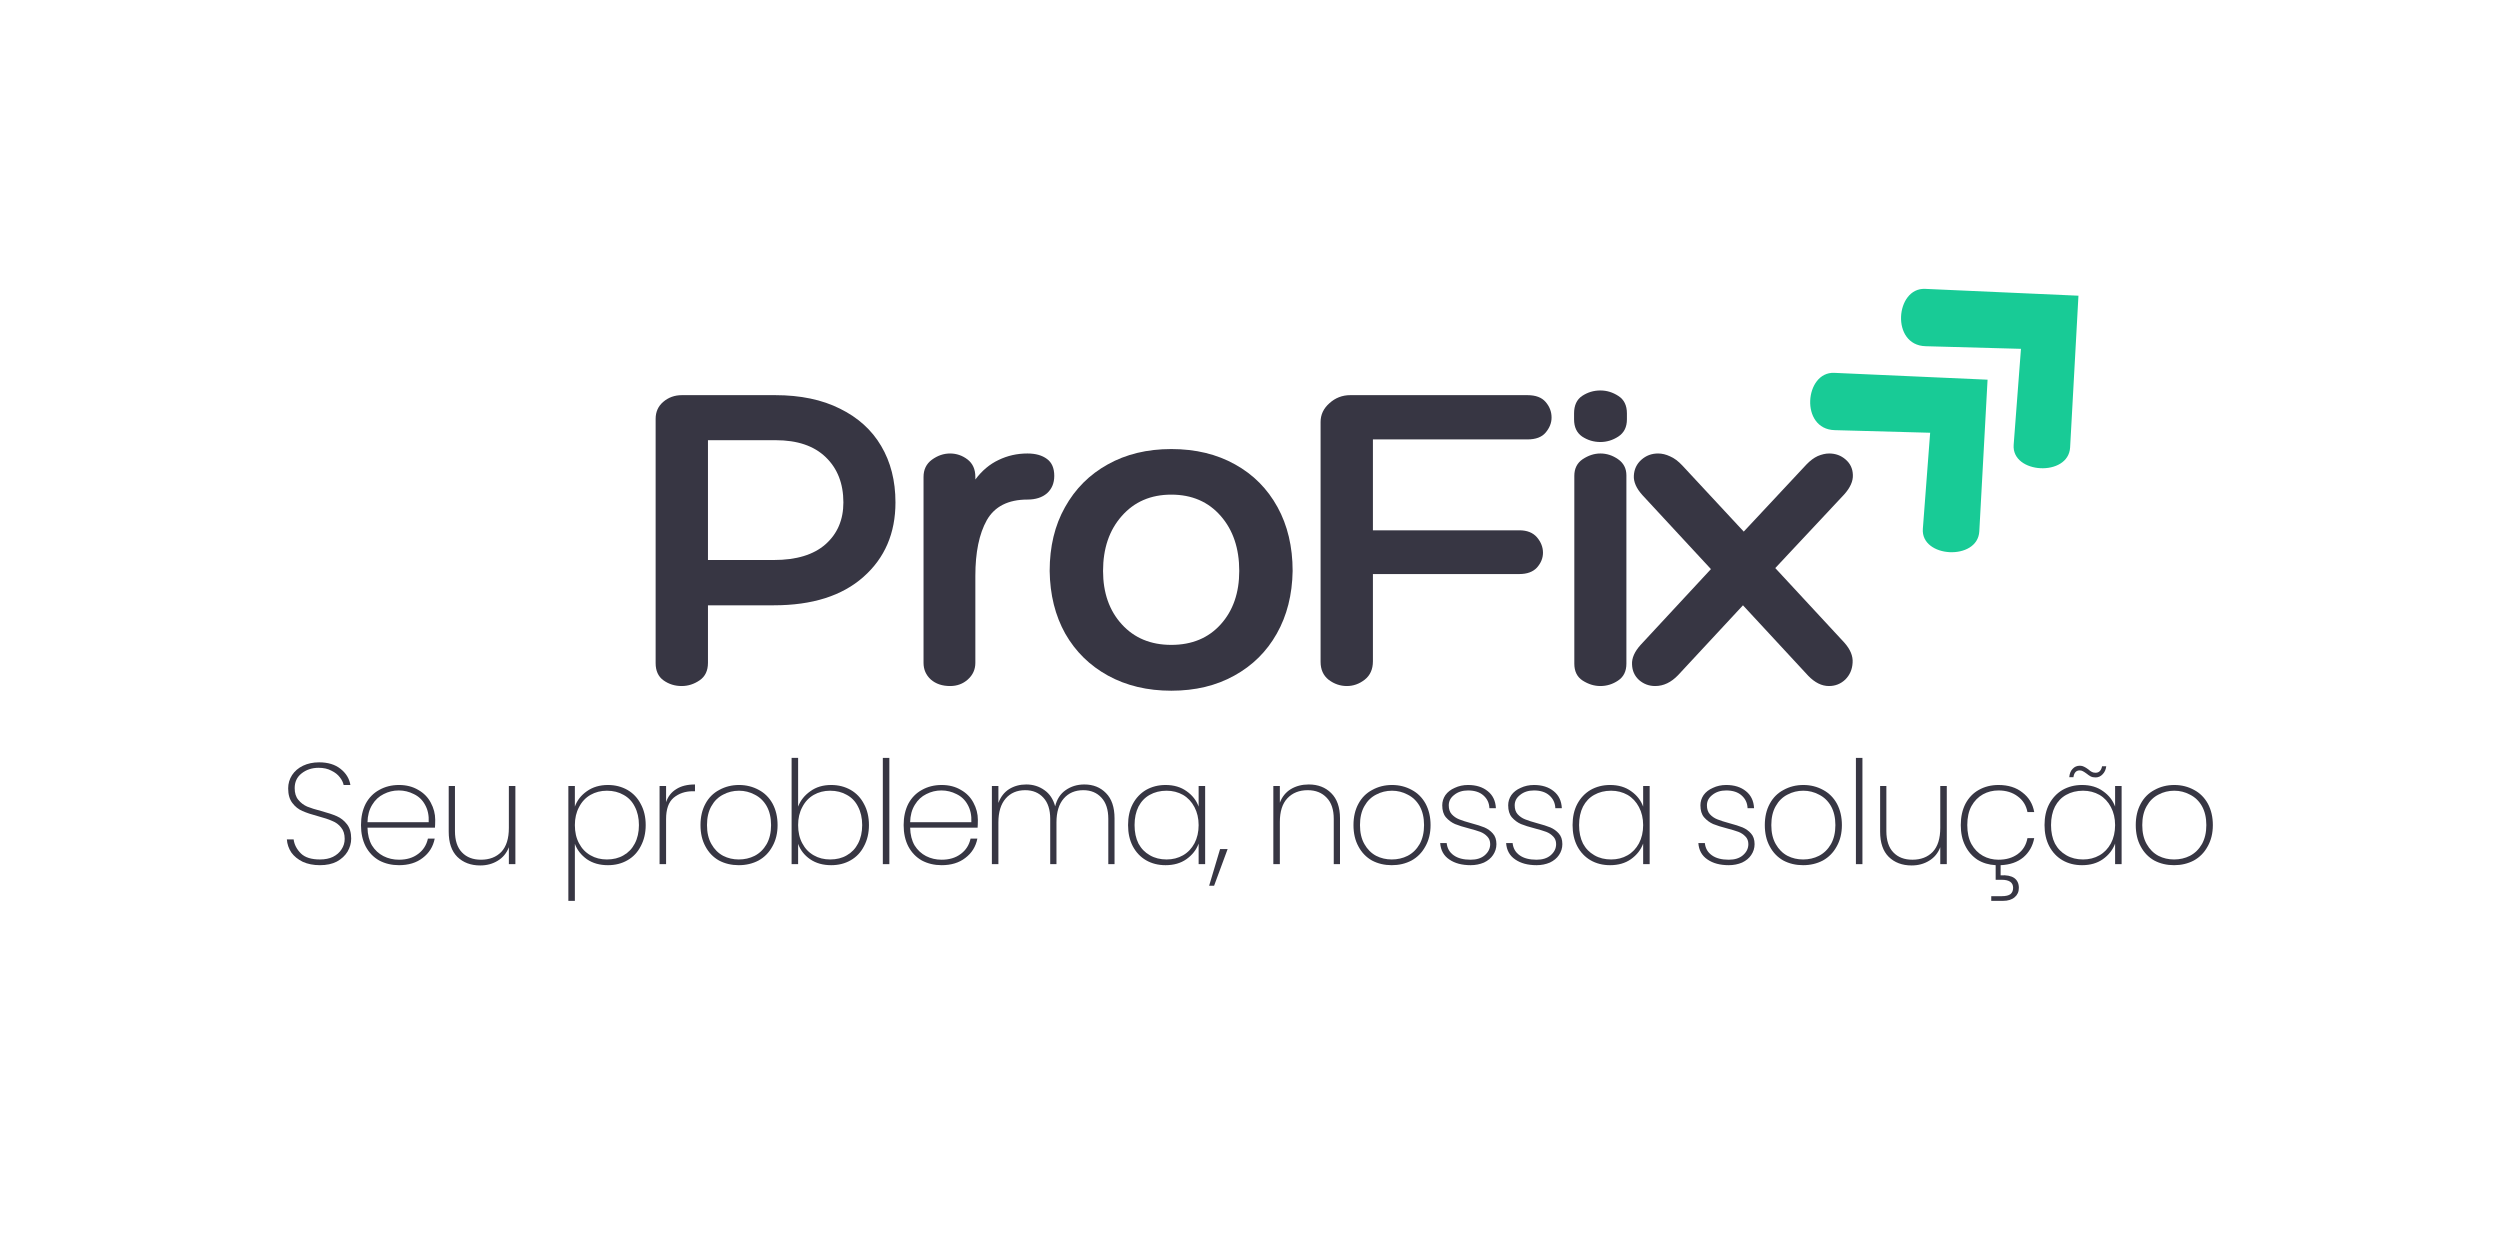 <svg xmlns="http://www.w3.org/2000/svg" xmlns:xlink="http://www.w3.org/1999/xlink" width="200" zoomAndPan="magnify" viewBox="0 0 150 75" height="100" preserveAspectRatio="xMidYMid meet" version="1.0"><defs><g/><clipPath id="6a438d9b59"><path d="M 108 22 L 120 22 L 120 34 L 108 34 Z M 108 22 " clip-rule="nonzero"/></clipPath><clipPath id="b25fd31b09"><path d="M 106.387 24.031 L 114.098 16.906 L 124.789 28.473 L 117.078 35.598 Z M 106.387 24.031 " clip-rule="nonzero"/></clipPath><clipPath id="c0f164dc81"><path d="M 106.387 24.031 L 114.098 16.906 L 124.789 28.473 L 117.078 35.598 Z M 106.387 24.031 " clip-rule="nonzero"/></clipPath><clipPath id="3e4587ade8"><path d="M 114 17 L 125 17 L 125 29 L 114 29 Z M 114 17 " clip-rule="nonzero"/></clipPath><clipPath id="9b7a0a6ccd"><path d="M 111.836 18.996 L 119.547 11.867 L 130.238 23.434 L 122.527 30.562 Z M 111.836 18.996 " clip-rule="nonzero"/></clipPath><clipPath id="4f667725c7"><path d="M 111.836 18.996 L 119.547 11.867 L 130.238 23.434 L 122.527 30.562 Z M 111.836 18.996 " clip-rule="nonzero"/></clipPath></defs><g clip-path="url(#6a438d9b59)"><g clip-path="url(#b25fd31b09)"><g clip-path="url(#c0f164dc81)"><path fill="#18cb96" d="M 119.254 22.781 L 110.055 22.371 C 108.277 22.293 107.977 25.754 110.082 25.809 L 115.809 25.965 L 115.371 31.727 C 115.238 33.48 118.66 33.664 118.758 31.883 Z M 119.254 22.781 " fill-opacity="1" fill-rule="nonzero"/></g></g></g><g clip-path="url(#3e4587ade8)"><g clip-path="url(#9b7a0a6ccd)"><g clip-path="url(#4f667725c7)"><path fill="#18cb96" d="M 124.707 17.742 L 115.504 17.332 C 113.727 17.254 113.43 20.715 115.535 20.773 L 121.258 20.93 L 120.82 26.688 C 120.688 28.441 124.109 28.629 124.207 26.844 Z M 124.707 17.742 " fill-opacity="1" fill-rule="nonzero"/></g></g></g><g fill="#373643" fill-opacity="1"><g transform="translate(37.744, 41.162)"><g><path d="M 4.734 -4.844 L 4.734 -1.391 C 4.734 -0.922 4.566 -0.57 4.234 -0.344 C 3.898 -0.113 3.539 0 3.156 0 C 2.75 0 2.383 -0.113 2.062 -0.344 C 1.75 -0.57 1.594 -0.914 1.594 -1.375 L 1.594 -16.031 C 1.594 -16.445 1.742 -16.785 2.047 -17.047 C 2.359 -17.316 2.734 -17.453 3.172 -17.453 L 8.766 -17.453 C 10.285 -17.453 11.582 -17.18 12.656 -16.641 C 13.738 -16.109 14.562 -15.363 15.125 -14.406 C 15.695 -13.445 15.984 -12.316 15.984 -11.016 C 15.984 -9.172 15.344 -7.68 14.062 -6.547 C 12.781 -5.41 10.988 -4.844 8.688 -4.844 Z M 4.734 -14.75 L 4.734 -7.562 L 8.688 -7.562 C 10.039 -7.562 11.07 -7.875 11.781 -8.5 C 12.5 -9.133 12.859 -9.973 12.859 -11.016 C 12.859 -12.148 12.504 -13.055 11.797 -13.734 C 11.098 -14.41 10.098 -14.75 8.797 -14.75 Z M 4.734 -14.75 "/></g></g></g><g fill="#373643" fill-opacity="1"><g transform="translate(54.24, 41.162)"><g><path d="M 7.406 -13.953 C 7.895 -13.953 8.285 -13.844 8.578 -13.625 C 8.867 -13.414 9.016 -13.078 9.016 -12.609 C 9.016 -12.172 8.867 -11.82 8.578 -11.562 C 8.285 -11.312 7.895 -11.188 7.406 -11.188 C 6.25 -11.188 5.438 -10.773 4.969 -9.953 C 4.508 -9.129 4.281 -8.016 4.281 -6.609 L 4.281 -1.391 C 4.281 -0.992 4.129 -0.66 3.828 -0.391 C 3.535 -0.129 3.18 0 2.766 0 C 2.297 0 1.91 -0.129 1.609 -0.391 C 1.316 -0.66 1.172 -0.992 1.172 -1.391 L 1.172 -12.547 C 1.172 -12.984 1.336 -13.328 1.672 -13.578 C 2.016 -13.828 2.379 -13.953 2.766 -13.953 C 3.148 -13.953 3.5 -13.832 3.812 -13.594 C 4.125 -13.352 4.281 -13.004 4.281 -12.547 L 4.281 -12.391 C 4.676 -12.922 5.141 -13.312 5.672 -13.562 C 6.203 -13.82 6.781 -13.953 7.406 -13.953 Z M 7.406 -13.953 "/></g></g></g><g fill="#373643" fill-opacity="1"><g transform="translate(62.433, 41.162)"><g><path d="M 7.844 -14.219 C 9.301 -14.219 10.578 -13.91 11.672 -13.297 C 12.766 -12.691 13.613 -11.836 14.219 -10.734 C 14.82 -9.641 15.125 -8.363 15.125 -6.906 C 15.102 -5.477 14.785 -4.223 14.172 -3.141 C 13.566 -2.066 12.719 -1.227 11.625 -0.625 C 10.539 -0.02 9.281 0.281 7.844 0.281 C 6.414 0.281 5.148 -0.02 4.047 -0.625 C 2.953 -1.227 2.098 -2.066 1.484 -3.141 C 0.879 -4.223 0.566 -5.477 0.547 -6.906 C 0.547 -8.363 0.852 -9.641 1.469 -10.734 C 2.082 -11.836 2.938 -12.691 4.031 -13.297 C 5.125 -13.91 6.395 -14.219 7.844 -14.219 Z M 7.844 -2.469 C 9.082 -2.469 10.07 -2.879 10.812 -3.703 C 11.551 -4.523 11.922 -5.594 11.922 -6.906 C 11.922 -8.258 11.551 -9.359 10.812 -10.203 C 10.07 -11.055 9.082 -11.484 7.844 -11.484 C 6.613 -11.484 5.625 -11.055 4.875 -10.203 C 4.125 -9.359 3.75 -8.258 3.75 -6.906 C 3.75 -5.594 4.125 -4.523 4.875 -3.703 C 5.625 -2.879 6.613 -2.469 7.844 -2.469 Z M 7.844 -2.469 "/></g></g></g><g fill="#373643" fill-opacity="1"><g transform="translate(77.641, 41.162)"><g><path d="M 4.734 -14.797 L 4.734 -9.344 L 13.516 -9.344 C 13.984 -9.344 14.336 -9.203 14.578 -8.922 C 14.816 -8.641 14.938 -8.332 14.938 -8 C 14.938 -7.676 14.816 -7.379 14.578 -7.109 C 14.336 -6.848 13.984 -6.719 13.516 -6.719 L 4.734 -6.719 L 4.734 -1.484 C 4.734 -1.004 4.566 -0.633 4.234 -0.375 C 3.91 -0.125 3.555 0 3.172 0 C 2.773 0 2.41 -0.125 2.078 -0.375 C 1.754 -0.633 1.594 -0.992 1.594 -1.453 L 1.594 -15.844 C 1.594 -16.281 1.77 -16.656 2.125 -16.969 C 2.477 -17.289 2.895 -17.453 3.375 -17.453 L 14 -17.453 C 14.5 -17.453 14.863 -17.316 15.094 -17.047 C 15.332 -16.773 15.453 -16.461 15.453 -16.109 C 15.453 -15.785 15.332 -15.484 15.094 -15.203 C 14.863 -14.93 14.5 -14.797 14 -14.797 Z M 4.734 -14.797 "/></g></g></g><g fill="#373643" fill-opacity="1"><g transform="translate(93.506, 41.162)"><g><path d="M 4.109 -16 C 4.109 -15.539 3.938 -15.195 3.594 -14.969 C 3.258 -14.75 2.898 -14.641 2.516 -14.641 C 2.117 -14.641 1.754 -14.75 1.422 -14.969 C 1.098 -15.195 0.938 -15.539 0.938 -16 L 0.938 -16.359 C 0.938 -16.836 1.098 -17.188 1.422 -17.406 C 1.754 -17.625 2.117 -17.734 2.516 -17.734 C 2.898 -17.734 3.258 -17.625 3.594 -17.406 C 3.938 -17.188 4.109 -16.836 4.109 -16.359 Z M 0.953 -12.609 C 0.953 -13.047 1.117 -13.379 1.453 -13.609 C 1.797 -13.836 2.148 -13.953 2.516 -13.953 C 2.898 -13.953 3.254 -13.836 3.578 -13.609 C 3.91 -13.379 4.078 -13.055 4.078 -12.641 L 4.078 -1.344 C 4.078 -0.883 3.91 -0.547 3.578 -0.328 C 3.254 -0.109 2.898 0 2.516 0 C 2.148 0 1.797 -0.109 1.453 -0.328 C 1.117 -0.547 0.953 -0.883 0.953 -1.344 Z M 0.953 -12.609 "/></g></g></g><g fill="#373643" fill-opacity="1"><g transform="translate(98, 41.162)"><g><path d="M 12.656 -2.609 C 13.02 -2.203 13.188 -1.797 13.156 -1.391 C 13.133 -0.992 12.988 -0.66 12.719 -0.391 C 12.445 -0.129 12.117 0 11.734 0 C 11.305 0 10.895 -0.203 10.5 -0.609 L 6.578 -4.844 L 2.688 -0.656 C 2.27 -0.219 1.812 0 1.312 0 C 0.945 0 0.625 -0.117 0.344 -0.359 C 0.07 -0.609 -0.066 -0.922 -0.078 -1.297 C -0.098 -1.672 0.07 -2.062 0.438 -2.469 L 4.656 -7.016 L 0.547 -11.453 C 0.18 -11.859 0.008 -12.25 0.031 -12.625 C 0.051 -13.008 0.203 -13.328 0.484 -13.578 C 0.766 -13.828 1.098 -13.953 1.484 -13.953 C 1.723 -13.953 1.961 -13.895 2.203 -13.781 C 2.453 -13.676 2.695 -13.492 2.938 -13.234 L 6.625 -9.266 L 10.391 -13.297 C 10.609 -13.523 10.832 -13.691 11.062 -13.797 C 11.301 -13.898 11.531 -13.953 11.75 -13.953 C 12.133 -13.953 12.461 -13.832 12.734 -13.594 C 13.016 -13.352 13.16 -13.047 13.172 -12.672 C 13.191 -12.297 13.016 -11.898 12.641 -11.484 L 8.516 -7.078 Z M 12.656 -2.609 "/></g></g></g><g fill="#373643" fill-opacity="1"><g transform="translate(16.743, 51.849)"><g><path d="M 2.453 0.062 C 2.066 0.062 1.723 -0.004 1.422 -0.141 C 1.129 -0.285 0.898 -0.473 0.734 -0.703 C 0.578 -0.941 0.488 -1.203 0.469 -1.484 L 0.875 -1.484 C 0.914 -1.172 1.062 -0.891 1.312 -0.641 C 1.562 -0.398 1.941 -0.281 2.453 -0.281 C 2.754 -0.281 3.016 -0.332 3.234 -0.438 C 3.461 -0.551 3.633 -0.703 3.75 -0.891 C 3.875 -1.078 3.938 -1.285 3.938 -1.516 C 3.938 -1.805 3.863 -2.035 3.719 -2.203 C 3.582 -2.379 3.406 -2.508 3.188 -2.594 C 2.977 -2.688 2.695 -2.781 2.344 -2.875 C 1.957 -2.977 1.645 -3.082 1.406 -3.188 C 1.164 -3.289 0.961 -3.453 0.797 -3.672 C 0.629 -3.891 0.547 -4.18 0.547 -4.547 C 0.547 -4.836 0.625 -5.102 0.781 -5.344 C 0.938 -5.582 1.156 -5.77 1.438 -5.906 C 1.719 -6.039 2.039 -6.109 2.406 -6.109 C 2.938 -6.109 3.363 -5.977 3.688 -5.719 C 4.02 -5.457 4.219 -5.133 4.281 -4.75 L 3.875 -4.75 C 3.844 -4.906 3.766 -5.062 3.641 -5.219 C 3.523 -5.375 3.359 -5.504 3.141 -5.609 C 2.93 -5.723 2.676 -5.781 2.375 -5.781 C 1.969 -5.781 1.625 -5.664 1.344 -5.438 C 1.07 -5.219 0.938 -4.926 0.938 -4.562 C 0.938 -4.27 1.008 -4.035 1.156 -3.859 C 1.301 -3.68 1.477 -3.547 1.688 -3.453 C 1.895 -3.367 2.176 -3.281 2.531 -3.188 C 2.926 -3.082 3.238 -2.977 3.469 -2.875 C 3.707 -2.77 3.91 -2.609 4.078 -2.391 C 4.242 -2.18 4.328 -1.895 4.328 -1.531 C 4.328 -1.258 4.254 -1 4.109 -0.75 C 3.961 -0.508 3.75 -0.312 3.469 -0.156 C 3.188 -0.008 2.848 0.062 2.453 0.062 Z M 2.453 0.062 "/></g></g></g><g fill="#373643" fill-opacity="1"><g transform="translate(21.191, 51.849)"><g><path d="M 4.922 -2.656 C 4.922 -2.445 4.914 -2.289 4.906 -2.188 L 0.859 -2.188 C 0.867 -1.77 0.957 -1.414 1.125 -1.125 C 1.301 -0.844 1.531 -0.629 1.812 -0.484 C 2.102 -0.336 2.414 -0.266 2.75 -0.266 C 3.207 -0.266 3.586 -0.379 3.891 -0.609 C 4.203 -0.836 4.398 -1.145 4.484 -1.531 L 4.891 -1.531 C 4.797 -1.051 4.555 -0.664 4.172 -0.375 C 3.797 -0.082 3.32 0.062 2.75 0.062 C 2.312 0.062 1.914 -0.031 1.562 -0.219 C 1.219 -0.414 0.945 -0.695 0.75 -1.062 C 0.562 -1.426 0.469 -1.852 0.469 -2.344 C 0.469 -2.832 0.562 -3.258 0.75 -3.625 C 0.945 -3.988 1.219 -4.266 1.562 -4.453 C 1.906 -4.648 2.301 -4.75 2.75 -4.75 C 3.195 -4.75 3.582 -4.648 3.906 -4.453 C 4.238 -4.266 4.488 -4.008 4.656 -3.688 C 4.832 -3.363 4.922 -3.02 4.922 -2.656 Z M 4.531 -2.516 C 4.551 -2.922 4.477 -3.27 4.312 -3.562 C 4.156 -3.852 3.93 -4.066 3.641 -4.203 C 3.359 -4.348 3.055 -4.422 2.734 -4.422 C 2.41 -4.422 2.109 -4.348 1.828 -4.203 C 1.547 -4.066 1.316 -3.852 1.141 -3.562 C 0.961 -3.27 0.867 -2.922 0.859 -2.516 Z M 4.531 -2.516 "/></g></g></g><g fill="#373643" fill-opacity="1"><g transform="translate(26.251, 51.849)"><g><path d="M 4.672 -4.688 L 4.672 0 L 4.281 0 L 4.281 -1.016 C 4.145 -0.66 3.922 -0.391 3.609 -0.203 C 3.305 -0.016 2.957 0.078 2.562 0.078 C 2 0.078 1.539 -0.094 1.188 -0.438 C 0.844 -0.781 0.672 -1.285 0.672 -1.953 L 0.672 -4.688 L 1.047 -4.688 L 1.047 -1.984 C 1.047 -1.422 1.188 -0.992 1.469 -0.703 C 1.75 -0.41 2.129 -0.266 2.609 -0.266 C 3.117 -0.266 3.523 -0.422 3.828 -0.734 C 4.129 -1.055 4.281 -1.535 4.281 -2.172 L 4.281 -4.688 Z M 4.672 -4.688 "/></g></g></g><g fill="#373643" fill-opacity="1"><g transform="translate(31.294, 51.849)"><g/></g></g><g fill="#373643" fill-opacity="1"><g transform="translate(33.398, 51.849)"><g><path d="M 1.094 -3.453 C 1.227 -3.828 1.469 -4.133 1.812 -4.375 C 2.164 -4.625 2.586 -4.75 3.078 -4.75 C 3.516 -4.75 3.906 -4.648 4.25 -4.453 C 4.594 -4.254 4.859 -3.973 5.047 -3.609 C 5.242 -3.254 5.344 -2.832 5.344 -2.344 C 5.344 -1.863 5.242 -1.441 5.047 -1.078 C 4.859 -0.711 4.594 -0.43 4.25 -0.234 C 3.906 -0.035 3.516 0.062 3.078 0.062 C 2.586 0.062 2.164 -0.055 1.812 -0.297 C 1.469 -0.547 1.227 -0.852 1.094 -1.219 L 1.094 2.203 L 0.703 2.203 L 0.703 -4.688 L 1.094 -4.688 Z M 4.938 -2.344 C 4.938 -2.77 4.852 -3.141 4.688 -3.453 C 4.531 -3.766 4.305 -4 4.016 -4.156 C 3.734 -4.32 3.398 -4.406 3.016 -4.406 C 2.648 -4.406 2.32 -4.32 2.031 -4.156 C 1.738 -3.988 1.508 -3.742 1.344 -3.422 C 1.176 -3.109 1.094 -2.75 1.094 -2.344 C 1.094 -1.926 1.176 -1.562 1.344 -1.25 C 1.508 -0.938 1.738 -0.695 2.031 -0.531 C 2.32 -0.363 2.648 -0.281 3.016 -0.281 C 3.398 -0.281 3.734 -0.363 4.016 -0.531 C 4.305 -0.695 4.531 -0.93 4.688 -1.234 C 4.852 -1.547 4.938 -1.914 4.938 -2.344 Z M 4.938 -2.344 "/></g></g></g><g fill="#373643" fill-opacity="1"><g transform="translate(38.871, 51.849)"><g><path d="M 1.094 -3.719 C 1.207 -4.062 1.41 -4.32 1.703 -4.5 C 1.992 -4.688 2.367 -4.781 2.828 -4.781 L 2.828 -4.375 L 2.703 -4.375 C 2.242 -4.375 1.859 -4.242 1.547 -3.984 C 1.242 -3.723 1.094 -3.297 1.094 -2.703 L 1.094 0 L 0.703 0 L 0.703 -4.688 L 1.094 -4.688 Z M 1.094 -3.719 "/></g></g></g><g fill="#373643" fill-opacity="1"><g transform="translate(41.561, 51.849)"><g><path d="M 2.766 0.062 C 2.328 0.062 1.93 -0.031 1.578 -0.219 C 1.234 -0.414 0.961 -0.695 0.766 -1.062 C 0.566 -1.426 0.469 -1.852 0.469 -2.344 C 0.469 -2.832 0.566 -3.258 0.766 -3.625 C 0.961 -3.988 1.238 -4.266 1.594 -4.453 C 1.945 -4.648 2.344 -4.75 2.781 -4.75 C 3.219 -4.75 3.613 -4.648 3.969 -4.453 C 4.32 -4.266 4.598 -3.988 4.797 -3.625 C 4.992 -3.258 5.094 -2.832 5.094 -2.344 C 5.094 -1.852 4.988 -1.426 4.781 -1.062 C 4.582 -0.695 4.305 -0.414 3.953 -0.219 C 3.598 -0.031 3.203 0.062 2.766 0.062 Z M 2.766 -0.281 C 3.109 -0.281 3.426 -0.352 3.719 -0.5 C 4.02 -0.656 4.258 -0.891 4.438 -1.203 C 4.613 -1.516 4.703 -1.895 4.703 -2.344 C 4.703 -2.789 4.613 -3.172 4.438 -3.484 C 4.258 -3.797 4.02 -4.023 3.719 -4.172 C 3.426 -4.328 3.113 -4.406 2.781 -4.406 C 2.438 -4.406 2.117 -4.328 1.828 -4.172 C 1.535 -4.023 1.301 -3.797 1.125 -3.484 C 0.945 -3.172 0.859 -2.789 0.859 -2.344 C 0.859 -1.895 0.945 -1.516 1.125 -1.203 C 1.301 -0.891 1.535 -0.656 1.828 -0.5 C 2.117 -0.352 2.43 -0.281 2.766 -0.281 Z M 2.766 -0.281 "/></g></g></g><g fill="#373643" fill-opacity="1"><g transform="translate(46.793, 51.849)"><g><path d="M 1.094 -3.453 C 1.238 -3.828 1.484 -4.133 1.828 -4.375 C 2.172 -4.625 2.586 -4.75 3.078 -4.75 C 3.516 -4.75 3.906 -4.648 4.25 -4.453 C 4.594 -4.254 4.859 -3.973 5.047 -3.609 C 5.242 -3.254 5.344 -2.832 5.344 -2.344 C 5.344 -1.863 5.242 -1.441 5.047 -1.078 C 4.859 -0.711 4.594 -0.43 4.25 -0.234 C 3.906 -0.035 3.516 0.062 3.078 0.062 C 2.586 0.062 2.164 -0.055 1.812 -0.297 C 1.469 -0.535 1.227 -0.844 1.094 -1.219 L 1.094 0 L 0.703 0 L 0.703 -6.375 L 1.094 -6.375 Z M 4.938 -2.344 C 4.938 -2.77 4.852 -3.141 4.688 -3.453 C 4.531 -3.766 4.305 -4 4.016 -4.156 C 3.734 -4.32 3.398 -4.406 3.016 -4.406 C 2.648 -4.406 2.32 -4.32 2.031 -4.156 C 1.738 -3.988 1.508 -3.742 1.344 -3.422 C 1.176 -3.109 1.094 -2.75 1.094 -2.344 C 1.094 -1.926 1.176 -1.562 1.344 -1.25 C 1.508 -0.938 1.738 -0.695 2.031 -0.531 C 2.32 -0.363 2.648 -0.281 3.016 -0.281 C 3.398 -0.281 3.734 -0.363 4.016 -0.531 C 4.305 -0.695 4.531 -0.93 4.688 -1.234 C 4.852 -1.547 4.938 -1.914 4.938 -2.344 Z M 4.938 -2.344 "/></g></g></g><g fill="#373643" fill-opacity="1"><g transform="translate(52.267, 51.849)"><g><path d="M 1.094 -6.375 L 1.094 0 L 0.703 0 L 0.703 -6.375 Z M 1.094 -6.375 "/></g></g></g><g fill="#373643" fill-opacity="1"><g transform="translate(53.75, 51.849)"><g><path d="M 4.922 -2.656 C 4.922 -2.445 4.914 -2.289 4.906 -2.188 L 0.859 -2.188 C 0.867 -1.77 0.957 -1.414 1.125 -1.125 C 1.301 -0.844 1.531 -0.629 1.812 -0.484 C 2.102 -0.336 2.414 -0.266 2.75 -0.266 C 3.207 -0.266 3.586 -0.379 3.891 -0.609 C 4.203 -0.836 4.398 -1.145 4.484 -1.531 L 4.891 -1.531 C 4.797 -1.051 4.555 -0.664 4.172 -0.375 C 3.797 -0.082 3.32 0.062 2.75 0.062 C 2.312 0.062 1.914 -0.031 1.562 -0.219 C 1.219 -0.414 0.945 -0.695 0.75 -1.062 C 0.562 -1.426 0.469 -1.852 0.469 -2.344 C 0.469 -2.832 0.562 -3.258 0.75 -3.625 C 0.945 -3.988 1.219 -4.266 1.562 -4.453 C 1.906 -4.648 2.301 -4.75 2.75 -4.75 C 3.195 -4.75 3.582 -4.648 3.906 -4.453 C 4.238 -4.266 4.488 -4.008 4.656 -3.688 C 4.832 -3.363 4.922 -3.02 4.922 -2.656 Z M 4.531 -2.516 C 4.551 -2.922 4.477 -3.27 4.312 -3.562 C 4.156 -3.852 3.93 -4.066 3.641 -4.203 C 3.359 -4.348 3.055 -4.422 2.734 -4.422 C 2.41 -4.422 2.109 -4.348 1.828 -4.203 C 1.547 -4.066 1.316 -3.852 1.141 -3.562 C 0.961 -3.27 0.867 -2.922 0.859 -2.516 Z M 4.531 -2.516 "/></g></g></g><g fill="#373643" fill-opacity="1"><g transform="translate(58.81, 51.849)"><g><path d="M 6.25 -4.781 C 6.781 -4.781 7.211 -4.609 7.547 -4.266 C 7.891 -3.922 8.062 -3.414 8.062 -2.75 L 8.062 0 L 7.688 0 L 7.688 -2.719 C 7.688 -3.27 7.551 -3.691 7.281 -3.984 C 7.008 -4.285 6.645 -4.438 6.188 -4.438 C 5.695 -4.438 5.305 -4.27 5.016 -3.938 C 4.723 -3.602 4.578 -3.125 4.578 -2.5 L 4.578 0 L 4.203 0 L 4.203 -2.719 C 4.203 -3.27 4.066 -3.691 3.797 -3.984 C 3.523 -4.285 3.16 -4.438 2.703 -4.438 C 2.211 -4.438 1.82 -4.27 1.531 -3.938 C 1.238 -3.602 1.094 -3.125 1.094 -2.5 L 1.094 0 L 0.703 0 L 0.703 -4.688 L 1.094 -4.688 L 1.094 -3.672 C 1.227 -4.035 1.441 -4.312 1.734 -4.5 C 2.035 -4.688 2.379 -4.781 2.766 -4.781 C 3.18 -4.781 3.547 -4.664 3.859 -4.438 C 4.172 -4.219 4.383 -3.895 4.5 -3.469 C 4.602 -3.895 4.812 -4.219 5.125 -4.438 C 5.445 -4.664 5.82 -4.781 6.25 -4.781 Z M 6.25 -4.781 "/></g></g></g><g fill="#373643" fill-opacity="1"><g transform="translate(67.215, 51.849)"><g><path d="M 0.469 -2.344 C 0.469 -2.832 0.562 -3.254 0.75 -3.609 C 0.945 -3.973 1.211 -4.254 1.547 -4.453 C 1.891 -4.648 2.281 -4.75 2.719 -4.75 C 3.219 -4.75 3.641 -4.625 3.984 -4.375 C 4.328 -4.133 4.566 -3.828 4.703 -3.453 L 4.703 -4.688 L 5.094 -4.688 L 5.094 0 L 4.703 0 L 4.703 -1.234 C 4.566 -0.859 4.32 -0.547 3.969 -0.297 C 3.625 -0.055 3.207 0.062 2.719 0.062 C 2.281 0.062 1.891 -0.035 1.547 -0.234 C 1.211 -0.43 0.945 -0.711 0.75 -1.078 C 0.562 -1.441 0.469 -1.863 0.469 -2.344 Z M 4.703 -2.344 C 4.703 -2.75 4.617 -3.109 4.453 -3.422 C 4.285 -3.742 4.055 -3.988 3.766 -4.156 C 3.473 -4.32 3.145 -4.406 2.781 -4.406 C 2.395 -4.406 2.055 -4.32 1.766 -4.156 C 1.484 -4 1.258 -3.766 1.094 -3.453 C 0.938 -3.141 0.859 -2.77 0.859 -2.344 C 0.859 -1.914 0.938 -1.547 1.094 -1.234 C 1.258 -0.93 1.488 -0.695 1.781 -0.531 C 2.07 -0.363 2.406 -0.281 2.781 -0.281 C 3.145 -0.281 3.473 -0.363 3.766 -0.531 C 4.055 -0.695 4.285 -0.938 4.453 -1.25 C 4.617 -1.562 4.703 -1.926 4.703 -2.344 Z M 4.703 -2.344 "/></g></g></g><g fill="#373643" fill-opacity="1"><g transform="translate(72.689, 51.849)"><g><path d="M 0.969 -0.906 L 0.156 1.297 L -0.141 1.297 L 0.516 -0.906 Z M 0.969 -0.906 "/></g></g></g><g fill="#373643" fill-opacity="1"><g transform="translate(73.594, 51.849)"><g/></g></g><g fill="#373643" fill-opacity="1"><g transform="translate(75.697, 51.849)"><g><path d="M 2.828 -4.781 C 3.379 -4.781 3.828 -4.609 4.172 -4.266 C 4.523 -3.922 4.703 -3.414 4.703 -2.75 L 4.703 0 L 4.328 0 L 4.328 -2.719 C 4.328 -3.27 4.188 -3.691 3.906 -3.984 C 3.625 -4.285 3.242 -4.438 2.766 -4.438 C 2.254 -4.438 1.848 -4.273 1.547 -3.953 C 1.242 -3.629 1.094 -3.156 1.094 -2.531 L 1.094 0 L 0.703 0 L 0.703 -4.688 L 1.094 -4.688 L 1.094 -3.688 C 1.227 -4.039 1.445 -4.312 1.75 -4.5 C 2.062 -4.688 2.422 -4.781 2.828 -4.781 Z M 2.828 -4.781 "/></g></g></g><g fill="#373643" fill-opacity="1"><g transform="translate(80.74, 51.849)"><g><path d="M 2.766 0.062 C 2.328 0.062 1.93 -0.031 1.578 -0.219 C 1.234 -0.414 0.961 -0.695 0.766 -1.062 C 0.566 -1.426 0.469 -1.852 0.469 -2.344 C 0.469 -2.832 0.566 -3.258 0.766 -3.625 C 0.961 -3.988 1.238 -4.266 1.594 -4.453 C 1.945 -4.648 2.344 -4.75 2.781 -4.75 C 3.219 -4.75 3.613 -4.648 3.969 -4.453 C 4.32 -4.266 4.598 -3.988 4.797 -3.625 C 4.992 -3.258 5.094 -2.832 5.094 -2.344 C 5.094 -1.852 4.988 -1.426 4.781 -1.062 C 4.582 -0.695 4.305 -0.414 3.953 -0.219 C 3.598 -0.031 3.203 0.062 2.766 0.062 Z M 2.766 -0.281 C 3.109 -0.281 3.426 -0.352 3.719 -0.5 C 4.02 -0.656 4.258 -0.891 4.438 -1.203 C 4.613 -1.516 4.703 -1.895 4.703 -2.344 C 4.703 -2.789 4.613 -3.172 4.438 -3.484 C 4.258 -3.797 4.02 -4.023 3.719 -4.172 C 3.426 -4.328 3.113 -4.406 2.781 -4.406 C 2.438 -4.406 2.117 -4.328 1.828 -4.172 C 1.535 -4.023 1.301 -3.797 1.125 -3.484 C 0.945 -3.172 0.859 -2.789 0.859 -2.344 C 0.859 -1.895 0.945 -1.516 1.125 -1.203 C 1.301 -0.891 1.535 -0.656 1.828 -0.5 C 2.117 -0.352 2.43 -0.281 2.766 -0.281 Z M 2.766 -0.281 "/></g></g></g><g fill="#373643" fill-opacity="1"><g transform="translate(85.973, 51.849)"><g><path d="M 2.266 0.062 C 1.742 0.062 1.316 -0.051 0.984 -0.281 C 0.648 -0.508 0.469 -0.836 0.438 -1.266 L 0.828 -1.266 C 0.859 -0.953 1 -0.707 1.25 -0.531 C 1.5 -0.352 1.836 -0.266 2.266 -0.266 C 2.617 -0.266 2.898 -0.352 3.109 -0.531 C 3.328 -0.719 3.438 -0.941 3.438 -1.203 C 3.438 -1.391 3.379 -1.539 3.266 -1.656 C 3.148 -1.781 3.008 -1.875 2.844 -1.938 C 2.676 -2 2.453 -2.066 2.172 -2.141 C 1.816 -2.234 1.535 -2.32 1.328 -2.406 C 1.117 -2.5 0.938 -2.633 0.781 -2.812 C 0.633 -2.988 0.562 -3.227 0.562 -3.531 C 0.562 -3.75 0.625 -3.953 0.75 -4.141 C 0.883 -4.328 1.07 -4.473 1.312 -4.578 C 1.551 -4.691 1.816 -4.75 2.109 -4.75 C 2.598 -4.75 2.992 -4.625 3.297 -4.375 C 3.598 -4.133 3.758 -3.797 3.781 -3.359 L 3.391 -3.359 C 3.379 -3.672 3.258 -3.926 3.031 -4.125 C 2.812 -4.32 2.504 -4.422 2.109 -4.422 C 1.773 -4.422 1.5 -4.332 1.281 -4.156 C 1.062 -3.988 0.953 -3.781 0.953 -3.531 C 0.953 -3.312 1.008 -3.133 1.125 -3 C 1.25 -2.863 1.398 -2.758 1.578 -2.688 C 1.766 -2.613 2.008 -2.535 2.312 -2.453 C 2.633 -2.367 2.895 -2.285 3.094 -2.203 C 3.289 -2.117 3.457 -2 3.594 -1.844 C 3.738 -1.688 3.812 -1.473 3.812 -1.203 C 3.812 -0.961 3.742 -0.742 3.609 -0.547 C 3.484 -0.359 3.301 -0.207 3.062 -0.094 C 2.82 0.008 2.555 0.062 2.266 0.062 Z M 2.266 0.062 "/></g></g></g><g fill="#373643" fill-opacity="1"><g transform="translate(89.929, 51.849)"><g><path d="M 2.266 0.062 C 1.742 0.062 1.316 -0.051 0.984 -0.281 C 0.648 -0.508 0.469 -0.836 0.438 -1.266 L 0.828 -1.266 C 0.859 -0.953 1 -0.707 1.25 -0.531 C 1.5 -0.352 1.836 -0.266 2.266 -0.266 C 2.617 -0.266 2.898 -0.352 3.109 -0.531 C 3.328 -0.719 3.438 -0.941 3.438 -1.203 C 3.438 -1.391 3.379 -1.539 3.266 -1.656 C 3.148 -1.781 3.008 -1.875 2.844 -1.938 C 2.676 -2 2.453 -2.066 2.172 -2.141 C 1.816 -2.234 1.535 -2.32 1.328 -2.406 C 1.117 -2.5 0.938 -2.633 0.781 -2.812 C 0.633 -2.988 0.562 -3.227 0.562 -3.531 C 0.562 -3.75 0.625 -3.953 0.75 -4.141 C 0.883 -4.328 1.07 -4.473 1.312 -4.578 C 1.551 -4.691 1.816 -4.75 2.109 -4.75 C 2.598 -4.75 2.992 -4.625 3.297 -4.375 C 3.598 -4.133 3.758 -3.797 3.781 -3.359 L 3.391 -3.359 C 3.379 -3.672 3.258 -3.926 3.031 -4.125 C 2.812 -4.32 2.504 -4.422 2.109 -4.422 C 1.773 -4.422 1.5 -4.332 1.281 -4.156 C 1.062 -3.988 0.953 -3.781 0.953 -3.531 C 0.953 -3.312 1.008 -3.133 1.125 -3 C 1.25 -2.863 1.398 -2.758 1.578 -2.688 C 1.766 -2.613 2.008 -2.535 2.312 -2.453 C 2.633 -2.367 2.895 -2.285 3.094 -2.203 C 3.289 -2.117 3.457 -2 3.594 -1.844 C 3.738 -1.688 3.812 -1.473 3.812 -1.203 C 3.812 -0.961 3.742 -0.742 3.609 -0.547 C 3.484 -0.359 3.301 -0.207 3.062 -0.094 C 2.82 0.008 2.555 0.062 2.266 0.062 Z M 2.266 0.062 "/></g></g></g><g fill="#373643" fill-opacity="1"><g transform="translate(93.886, 51.849)"><g><path d="M 0.469 -2.344 C 0.469 -2.832 0.562 -3.254 0.75 -3.609 C 0.945 -3.973 1.211 -4.254 1.547 -4.453 C 1.891 -4.648 2.281 -4.75 2.719 -4.75 C 3.219 -4.75 3.641 -4.625 3.984 -4.375 C 4.328 -4.133 4.566 -3.828 4.703 -3.453 L 4.703 -4.688 L 5.094 -4.688 L 5.094 0 L 4.703 0 L 4.703 -1.234 C 4.566 -0.859 4.32 -0.547 3.969 -0.297 C 3.625 -0.055 3.207 0.062 2.719 0.062 C 2.281 0.062 1.891 -0.035 1.547 -0.234 C 1.211 -0.43 0.945 -0.711 0.75 -1.078 C 0.562 -1.441 0.469 -1.863 0.469 -2.344 Z M 4.703 -2.344 C 4.703 -2.75 4.617 -3.109 4.453 -3.422 C 4.285 -3.742 4.055 -3.988 3.766 -4.156 C 3.473 -4.32 3.145 -4.406 2.781 -4.406 C 2.395 -4.406 2.055 -4.32 1.766 -4.156 C 1.484 -4 1.258 -3.766 1.094 -3.453 C 0.938 -3.141 0.859 -2.77 0.859 -2.344 C 0.859 -1.914 0.938 -1.547 1.094 -1.234 C 1.258 -0.93 1.488 -0.695 1.781 -0.531 C 2.07 -0.363 2.406 -0.281 2.781 -0.281 C 3.145 -0.281 3.473 -0.363 3.766 -0.531 C 4.055 -0.695 4.285 -0.938 4.453 -1.25 C 4.617 -1.562 4.703 -1.926 4.703 -2.344 Z M 4.703 -2.344 "/></g></g></g><g fill="#373643" fill-opacity="1"><g transform="translate(99.36, 51.849)"><g/></g></g><g fill="#373643" fill-opacity="1"><g transform="translate(101.463, 51.849)"><g><path d="M 2.266 0.062 C 1.742 0.062 1.316 -0.051 0.984 -0.281 C 0.648 -0.508 0.469 -0.836 0.438 -1.266 L 0.828 -1.266 C 0.859 -0.953 1 -0.707 1.25 -0.531 C 1.5 -0.352 1.836 -0.266 2.266 -0.266 C 2.617 -0.266 2.898 -0.352 3.109 -0.531 C 3.328 -0.719 3.438 -0.941 3.438 -1.203 C 3.438 -1.391 3.379 -1.539 3.266 -1.656 C 3.148 -1.781 3.008 -1.875 2.844 -1.938 C 2.676 -2 2.453 -2.066 2.172 -2.141 C 1.816 -2.234 1.535 -2.32 1.328 -2.406 C 1.117 -2.5 0.938 -2.633 0.781 -2.812 C 0.633 -2.988 0.562 -3.227 0.562 -3.531 C 0.562 -3.75 0.625 -3.953 0.75 -4.141 C 0.883 -4.328 1.07 -4.473 1.312 -4.578 C 1.551 -4.691 1.816 -4.75 2.109 -4.75 C 2.598 -4.75 2.992 -4.625 3.297 -4.375 C 3.598 -4.133 3.758 -3.797 3.781 -3.359 L 3.391 -3.359 C 3.379 -3.672 3.258 -3.926 3.031 -4.125 C 2.812 -4.32 2.504 -4.422 2.109 -4.422 C 1.773 -4.422 1.5 -4.332 1.281 -4.156 C 1.062 -3.988 0.953 -3.781 0.953 -3.531 C 0.953 -3.312 1.008 -3.133 1.125 -3 C 1.25 -2.863 1.398 -2.758 1.578 -2.688 C 1.766 -2.613 2.008 -2.535 2.312 -2.453 C 2.633 -2.367 2.895 -2.285 3.094 -2.203 C 3.289 -2.117 3.457 -2 3.594 -1.844 C 3.738 -1.688 3.812 -1.473 3.812 -1.203 C 3.812 -0.961 3.742 -0.742 3.609 -0.547 C 3.484 -0.359 3.301 -0.207 3.062 -0.094 C 2.82 0.008 2.555 0.062 2.266 0.062 Z M 2.266 0.062 "/></g></g></g><g fill="#373643" fill-opacity="1"><g transform="translate(105.42, 51.849)"><g><path d="M 2.766 0.062 C 2.328 0.062 1.93 -0.031 1.578 -0.219 C 1.234 -0.414 0.961 -0.695 0.766 -1.062 C 0.566 -1.426 0.469 -1.852 0.469 -2.344 C 0.469 -2.832 0.566 -3.258 0.766 -3.625 C 0.961 -3.988 1.238 -4.266 1.594 -4.453 C 1.945 -4.648 2.344 -4.75 2.781 -4.75 C 3.219 -4.75 3.613 -4.648 3.969 -4.453 C 4.32 -4.266 4.598 -3.988 4.797 -3.625 C 4.992 -3.258 5.094 -2.832 5.094 -2.344 C 5.094 -1.852 4.988 -1.426 4.781 -1.062 C 4.582 -0.695 4.305 -0.414 3.953 -0.219 C 3.598 -0.031 3.203 0.062 2.766 0.062 Z M 2.766 -0.281 C 3.109 -0.281 3.426 -0.352 3.719 -0.5 C 4.02 -0.656 4.258 -0.891 4.438 -1.203 C 4.613 -1.516 4.703 -1.895 4.703 -2.344 C 4.703 -2.789 4.613 -3.172 4.438 -3.484 C 4.258 -3.797 4.02 -4.023 3.719 -4.172 C 3.426 -4.328 3.113 -4.406 2.781 -4.406 C 2.438 -4.406 2.117 -4.328 1.828 -4.172 C 1.535 -4.023 1.301 -3.797 1.125 -3.484 C 0.945 -3.172 0.859 -2.789 0.859 -2.344 C 0.859 -1.895 0.945 -1.516 1.125 -1.203 C 1.301 -0.891 1.535 -0.656 1.828 -0.5 C 2.117 -0.352 2.43 -0.281 2.766 -0.281 Z M 2.766 -0.281 "/></g></g></g><g fill="#373643" fill-opacity="1"><g transform="translate(110.652, 51.849)"><g><path d="M 1.094 -6.375 L 1.094 0 L 0.703 0 L 0.703 -6.375 Z M 1.094 -6.375 "/></g></g></g><g fill="#373643" fill-opacity="1"><g transform="translate(112.135, 51.849)"><g><path d="M 4.672 -4.688 L 4.672 0 L 4.281 0 L 4.281 -1.016 C 4.145 -0.66 3.922 -0.391 3.609 -0.203 C 3.305 -0.016 2.957 0.078 2.562 0.078 C 2 0.078 1.539 -0.094 1.188 -0.438 C 0.844 -0.781 0.672 -1.285 0.672 -1.953 L 0.672 -4.688 L 1.047 -4.688 L 1.047 -1.984 C 1.047 -1.422 1.188 -0.992 1.469 -0.703 C 1.75 -0.41 2.129 -0.266 2.609 -0.266 C 3.117 -0.266 3.523 -0.422 3.828 -0.734 C 4.129 -1.055 4.281 -1.535 4.281 -2.172 L 4.281 -4.688 Z M 4.672 -4.688 "/></g></g></g><g fill="#373643" fill-opacity="1"><g transform="translate(117.178, 51.849)"><g><path d="M 2.734 -0.266 C 3.191 -0.266 3.578 -0.379 3.891 -0.609 C 4.203 -0.836 4.395 -1.156 4.469 -1.562 L 4.875 -1.562 C 4.789 -1.094 4.57 -0.707 4.219 -0.406 C 3.863 -0.113 3.41 0.039 2.859 0.062 L 2.859 0.672 C 3.211 0.648 3.484 0.703 3.672 0.828 C 3.859 0.961 3.953 1.16 3.953 1.422 C 3.953 1.66 3.867 1.848 3.703 1.984 C 3.535 2.129 3.301 2.203 3 2.203 L 2.297 2.203 L 2.297 1.922 L 2.922 1.922 C 3.172 1.922 3.348 1.879 3.453 1.797 C 3.555 1.711 3.609 1.586 3.609 1.422 C 3.609 1.098 3.379 0.938 2.922 0.938 L 2.562 0.938 L 2.562 0.062 C 2.156 0.039 1.789 -0.066 1.469 -0.266 C 1.156 -0.473 0.91 -0.754 0.734 -1.109 C 0.555 -1.461 0.469 -1.875 0.469 -2.344 C 0.469 -2.832 0.562 -3.258 0.75 -3.625 C 0.945 -3.988 1.211 -4.266 1.547 -4.453 C 1.891 -4.648 2.285 -4.75 2.734 -4.75 C 3.316 -4.75 3.797 -4.598 4.172 -4.297 C 4.555 -4.004 4.789 -3.613 4.875 -3.125 L 4.469 -3.125 C 4.395 -3.52 4.203 -3.832 3.891 -4.062 C 3.578 -4.301 3.191 -4.422 2.734 -4.422 C 2.391 -4.422 2.078 -4.344 1.797 -4.188 C 1.516 -4.031 1.285 -3.797 1.109 -3.484 C 0.941 -3.172 0.859 -2.789 0.859 -2.344 C 0.859 -1.895 0.941 -1.516 1.109 -1.203 C 1.285 -0.891 1.516 -0.656 1.797 -0.5 C 2.078 -0.344 2.391 -0.266 2.734 -0.266 Z M 2.734 -0.266 "/></g></g></g><g fill="#373643" fill-opacity="1"><g transform="translate(122.203, 51.849)"><g><path d="M 0.469 -2.344 C 0.469 -2.832 0.562 -3.254 0.75 -3.609 C 0.945 -3.973 1.211 -4.254 1.547 -4.453 C 1.891 -4.648 2.281 -4.75 2.719 -4.75 C 3.219 -4.75 3.641 -4.625 3.984 -4.375 C 4.328 -4.133 4.566 -3.828 4.703 -3.453 L 4.703 -4.688 L 5.094 -4.688 L 5.094 0 L 4.703 0 L 4.703 -1.234 C 4.566 -0.859 4.32 -0.547 3.969 -0.297 C 3.625 -0.055 3.207 0.062 2.719 0.062 C 2.281 0.062 1.891 -0.035 1.547 -0.234 C 1.211 -0.43 0.945 -0.711 0.75 -1.078 C 0.562 -1.441 0.469 -1.863 0.469 -2.344 Z M 4.703 -2.344 C 4.703 -2.75 4.617 -3.109 4.453 -3.422 C 4.285 -3.742 4.055 -3.988 3.766 -4.156 C 3.473 -4.32 3.145 -4.406 2.781 -4.406 C 2.395 -4.406 2.055 -4.32 1.766 -4.156 C 1.484 -4 1.258 -3.766 1.094 -3.453 C 0.938 -3.141 0.859 -2.77 0.859 -2.344 C 0.859 -1.914 0.938 -1.547 1.094 -1.234 C 1.258 -0.93 1.488 -0.695 1.781 -0.531 C 2.07 -0.363 2.406 -0.281 2.781 -0.281 C 3.145 -0.281 3.473 -0.363 3.766 -0.531 C 4.055 -0.695 4.285 -0.938 4.453 -1.25 C 4.617 -1.562 4.703 -1.926 4.703 -2.344 Z M 1.953 -5.219 C 1.973 -5.438 2.039 -5.602 2.156 -5.719 C 2.27 -5.844 2.414 -5.906 2.594 -5.906 C 2.688 -5.906 2.77 -5.883 2.844 -5.844 C 2.914 -5.812 3 -5.758 3.094 -5.688 C 3.176 -5.613 3.25 -5.562 3.312 -5.531 C 3.375 -5.5 3.445 -5.484 3.531 -5.484 C 3.633 -5.484 3.719 -5.516 3.781 -5.578 C 3.852 -5.648 3.898 -5.75 3.922 -5.875 L 4.172 -5.875 C 4.148 -5.676 4.078 -5.516 3.953 -5.391 C 3.836 -5.266 3.695 -5.203 3.531 -5.203 C 3.414 -5.203 3.316 -5.223 3.234 -5.266 C 3.16 -5.305 3.078 -5.363 2.984 -5.438 C 2.898 -5.5 2.828 -5.547 2.766 -5.578 C 2.711 -5.609 2.648 -5.625 2.578 -5.625 C 2.367 -5.625 2.242 -5.488 2.203 -5.219 Z M 1.953 -5.219 "/></g></g></g><g fill="#373643" fill-opacity="1"><g transform="translate(127.677, 51.849)"><g><path d="M 2.766 0.062 C 2.328 0.062 1.93 -0.031 1.578 -0.219 C 1.234 -0.414 0.961 -0.695 0.766 -1.062 C 0.566 -1.426 0.469 -1.852 0.469 -2.344 C 0.469 -2.832 0.566 -3.258 0.766 -3.625 C 0.961 -3.988 1.238 -4.266 1.594 -4.453 C 1.945 -4.648 2.344 -4.75 2.781 -4.75 C 3.219 -4.75 3.613 -4.648 3.969 -4.453 C 4.32 -4.266 4.598 -3.988 4.797 -3.625 C 4.992 -3.258 5.094 -2.832 5.094 -2.344 C 5.094 -1.852 4.988 -1.426 4.781 -1.062 C 4.582 -0.695 4.305 -0.414 3.953 -0.219 C 3.598 -0.031 3.203 0.062 2.766 0.062 Z M 2.766 -0.281 C 3.109 -0.281 3.426 -0.352 3.719 -0.5 C 4.02 -0.656 4.258 -0.891 4.438 -1.203 C 4.613 -1.516 4.703 -1.895 4.703 -2.344 C 4.703 -2.789 4.613 -3.172 4.438 -3.484 C 4.258 -3.797 4.02 -4.023 3.719 -4.172 C 3.426 -4.328 3.113 -4.406 2.781 -4.406 C 2.438 -4.406 2.117 -4.328 1.828 -4.172 C 1.535 -4.023 1.301 -3.797 1.125 -3.484 C 0.945 -3.172 0.859 -2.789 0.859 -2.344 C 0.859 -1.895 0.945 -1.516 1.125 -1.203 C 1.301 -0.891 1.535 -0.656 1.828 -0.5 C 2.117 -0.352 2.43 -0.281 2.766 -0.281 Z M 2.766 -0.281 "/></g></g></g></svg>